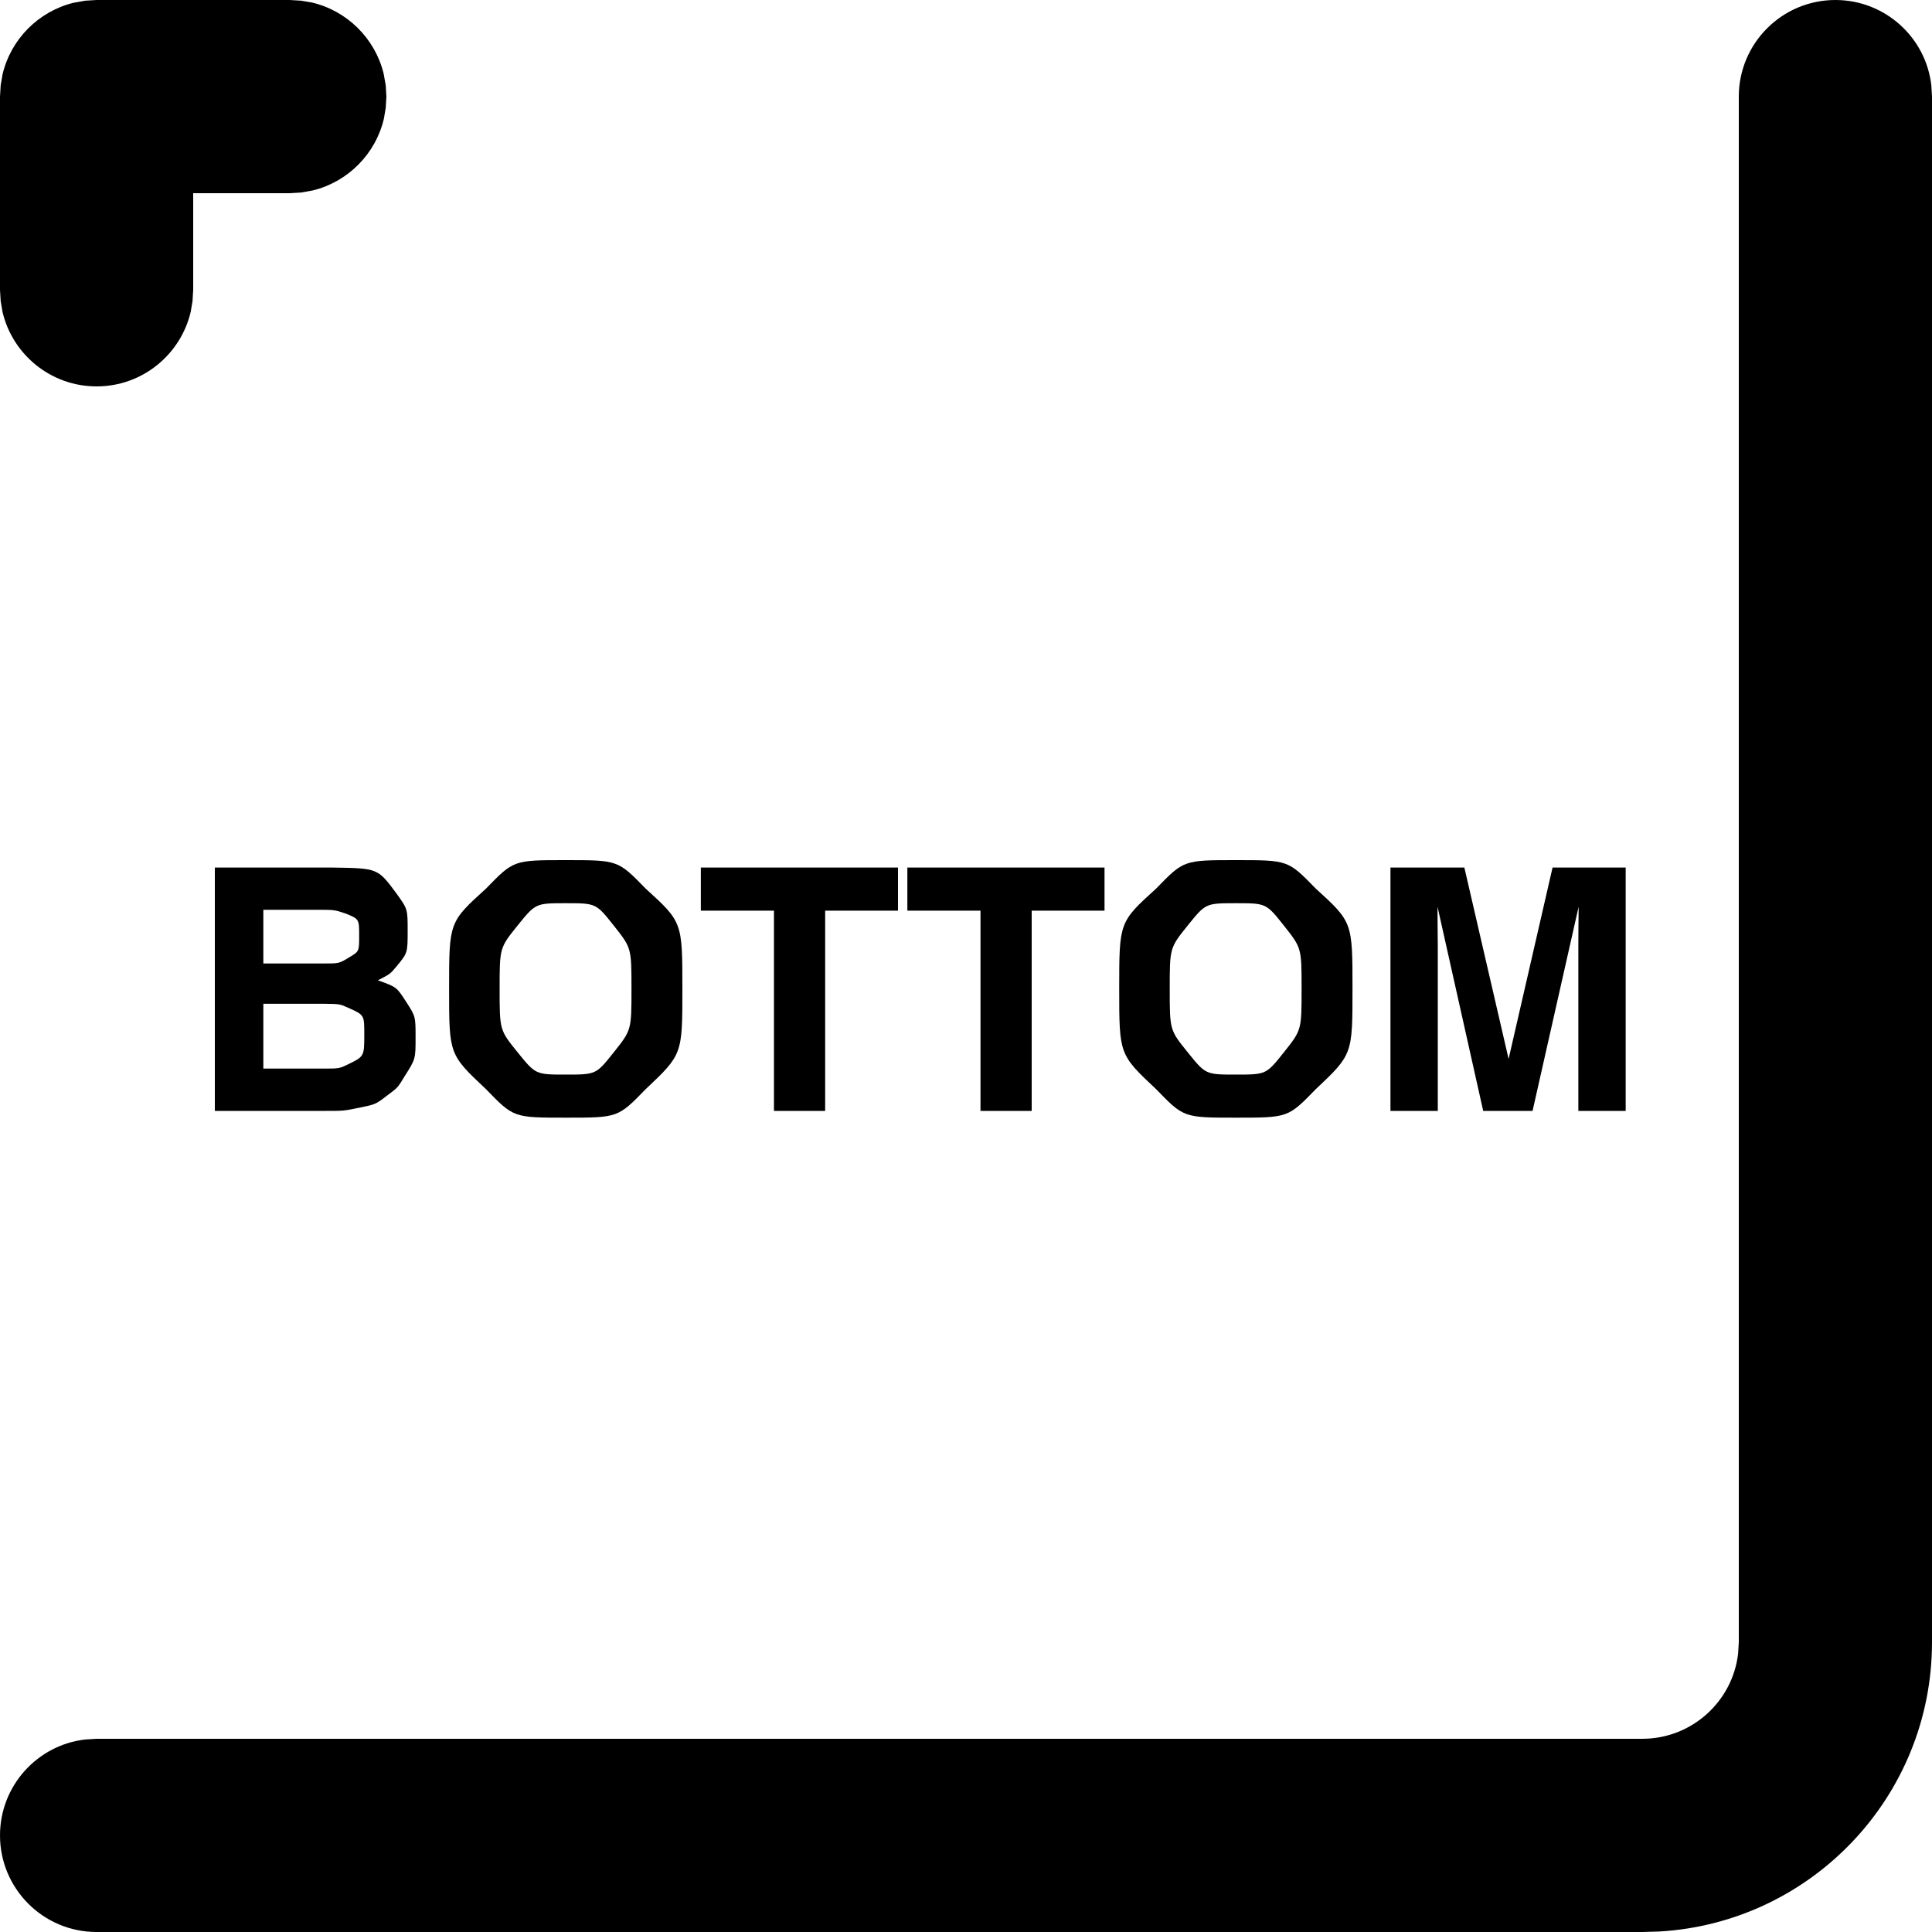 <?xml version="1.0" encoding="UTF-8"?>
<svg width="20px" height="20px" viewBox="0 0 20 20" version="1.1" xmlns="http://www.w3.org/2000/svg" xmlns:xlink="http://www.w3.org/1999/xlink">
    <g id="Page-1" stroke="none" stroke-width="1" fill="none" fill-rule="evenodd">
        <g id="ic24-border-style-copy-2" transform="translate(10, 10) rotate(180) translate(-10, -10) translate(-0, -0)" fill="currentColor" fill-rule="nonzero">
            <path d="M16.634,8.5 C16.441,8.5 16.441,8.5 16.276,8.534 C16.111,8.568 16.111,8.568 15.99,8.661 C15.882,8.741 15.882,8.741 15.811,8.859 C15.698,9.037 15.698,9.037 15.698,9.26 C15.698,9.478 15.698,9.478 15.796,9.63 C15.894,9.782 15.894,9.782 16.088,9.852 C15.961,9.917 15.961,9.917 15.896,9.995 C15.78,10.135 15.78,10.135 15.78,10.366 C15.78,10.59 15.78,10.59 15.896,10.751 C16.089,11.012 16.089,11.012 16.552,11.019 L16.552,11.019 L17.776,11.019 L17.776,8.5 Z M16.655,10.026 L17.274,10.026 L17.274,10.582 L16.72,10.582 C16.537,10.582 16.537,10.582 16.419,10.542 C16.282,10.486 16.282,10.486 16.282,10.31 C16.282,10.151 16.282,10.151 16.386,10.089 C16.489,10.026 16.489,10.026 16.655,10.026 L16.655,10.026 Z M16.655,8.938 L17.274,8.938 L17.274,9.609 L16.646,9.609 C16.482,9.607 16.482,9.607 16.392,9.566 C16.229,9.493 16.229,9.493 16.229,9.296 C16.229,9.064 16.229,9.064 16.397,8.982 C16.489,8.938 16.489,8.938 16.655,8.938 L16.655,8.938 Z M14.143,8.43 C13.603,8.43 13.603,8.43 13.317,8.724 C12.936,9.084 12.936,9.084 12.936,9.763 C12.936,10.455 12.936,10.455 13.317,10.802 C13.603,11.096 13.603,11.096 14.143,11.096 C14.683,11.096 14.683,11.096 14.968,10.802 C15.351,10.455 15.351,10.455 15.351,9.763 C15.351,9.084 15.351,9.084 14.968,8.724 C14.683,8.43 14.683,8.43 14.143,8.43 Z M14.143,8.876 C14.455,8.876 14.455,8.876 14.642,9.107 C14.828,9.337 14.828,9.337 14.828,9.763 C14.828,10.188 14.828,10.188 14.642,10.419 C14.455,10.65 14.455,10.65 14.143,10.65 C13.83,10.65 13.83,10.65 13.646,10.418 C13.463,10.187 13.463,10.187 13.463,9.763 C13.463,9.337 13.463,9.337 13.646,9.107 C13.83,8.876 13.83,8.876 14.143,8.876 Z M11.458,8.5 L11.458,10.573 L10.704,10.573 L10.704,11.019 L12.745,11.019 L12.745,10.573 L11.988,10.573 L11.988,8.5 L11.458,8.5 Z M9.32,8.5 L9.32,10.573 L8.566,10.573 L8.566,11.019 L10.607,11.019 L10.607,10.573 L9.85,10.573 L9.85,8.5 L9.32,8.5 Z M7.206,8.43 C6.666,8.43 6.666,8.43 6.38,8.724 C5.999,9.084 5.999,9.084 5.999,9.763 C5.999,10.455 5.999,10.455 6.38,10.802 C6.666,11.096 6.666,11.096 7.206,11.096 C7.746,11.096 7.746,11.096 8.031,10.802 C8.414,10.455 8.414,10.455 8.414,9.763 C8.414,9.084 8.414,9.084 8.031,8.724 C7.746,8.43 7.746,8.43 7.206,8.43 Z M7.206,8.876 C7.519,8.876 7.519,8.876 7.705,9.107 C7.891,9.337 7.891,9.337 7.891,9.763 C7.891,10.188 7.891,10.188 7.705,10.419 C7.519,10.65 7.519,10.65 7.206,10.65 C6.893,10.65 6.893,10.65 6.709,10.418 C6.526,10.187 6.526,10.187 6.526,9.763 C6.526,9.337 6.526,9.337 6.709,9.107 C6.893,8.876 6.893,8.876 7.206,8.876 Z M5.116,8.5 L5.116,10.204 C5.116,10.277 5.116,10.277 5.118,10.41 C5.119,10.542 5.119,10.542 5.119,10.614 L5.119,10.614 L4.646,8.5 L4.135,8.5 L3.658,10.614 L3.658,10.614 L3.659,10.491 L3.659,10.491 L3.66,10.41 C3.661,10.277 3.661,10.277 3.661,10.204 L3.661,8.5 L3.171,8.5 L3.171,11.019 L3.928,11.019 L4.383,9.038 L4.841,11.019 L5.606,11.019 L5.606,8.5 L5.116,8.5 Z M19,16 C19.473,16 19.87,16.329 19.974,16.771 L19.993,16.883 L20,17 L20,19 L19.993,19.117 L19.974,19.229 C19.888,19.594 19.603,19.881 19.24,19.971 L19.117,19.993 L19,20 L17,20 L16.883,19.993 L16.771,19.974 C16.406,19.888 16.119,19.603 16.029,19.24 L16.007,19.117 L16,19 L16.007,18.883 L16.026,18.771 C16.112,18.406 16.397,18.119 16.76,18.029 L16.883,18.007 L17,18 L18,18 L18,17 L18.007,16.883 L18.026,16.771 C18.13,16.329 18.527,16 19,16 Z M19,0 C19.552,0 20,0.448 20,1 C20,1.513 19.614,1.936 19.117,1.993 L19,2 L3,2 C2.487,2 2.064,2.386 2.007,2.883 L2,3 L2,19 C2,19.552 1.552,20 1,20 C0.487,20 0.064,19.614 0.007,19.117 L0,19 L0,3 C0,1.402 1.249,0.096 2.824,0.005 L3,0 L19,0 Z" id="Shape"></path>
        </g>
    </g>
</svg>